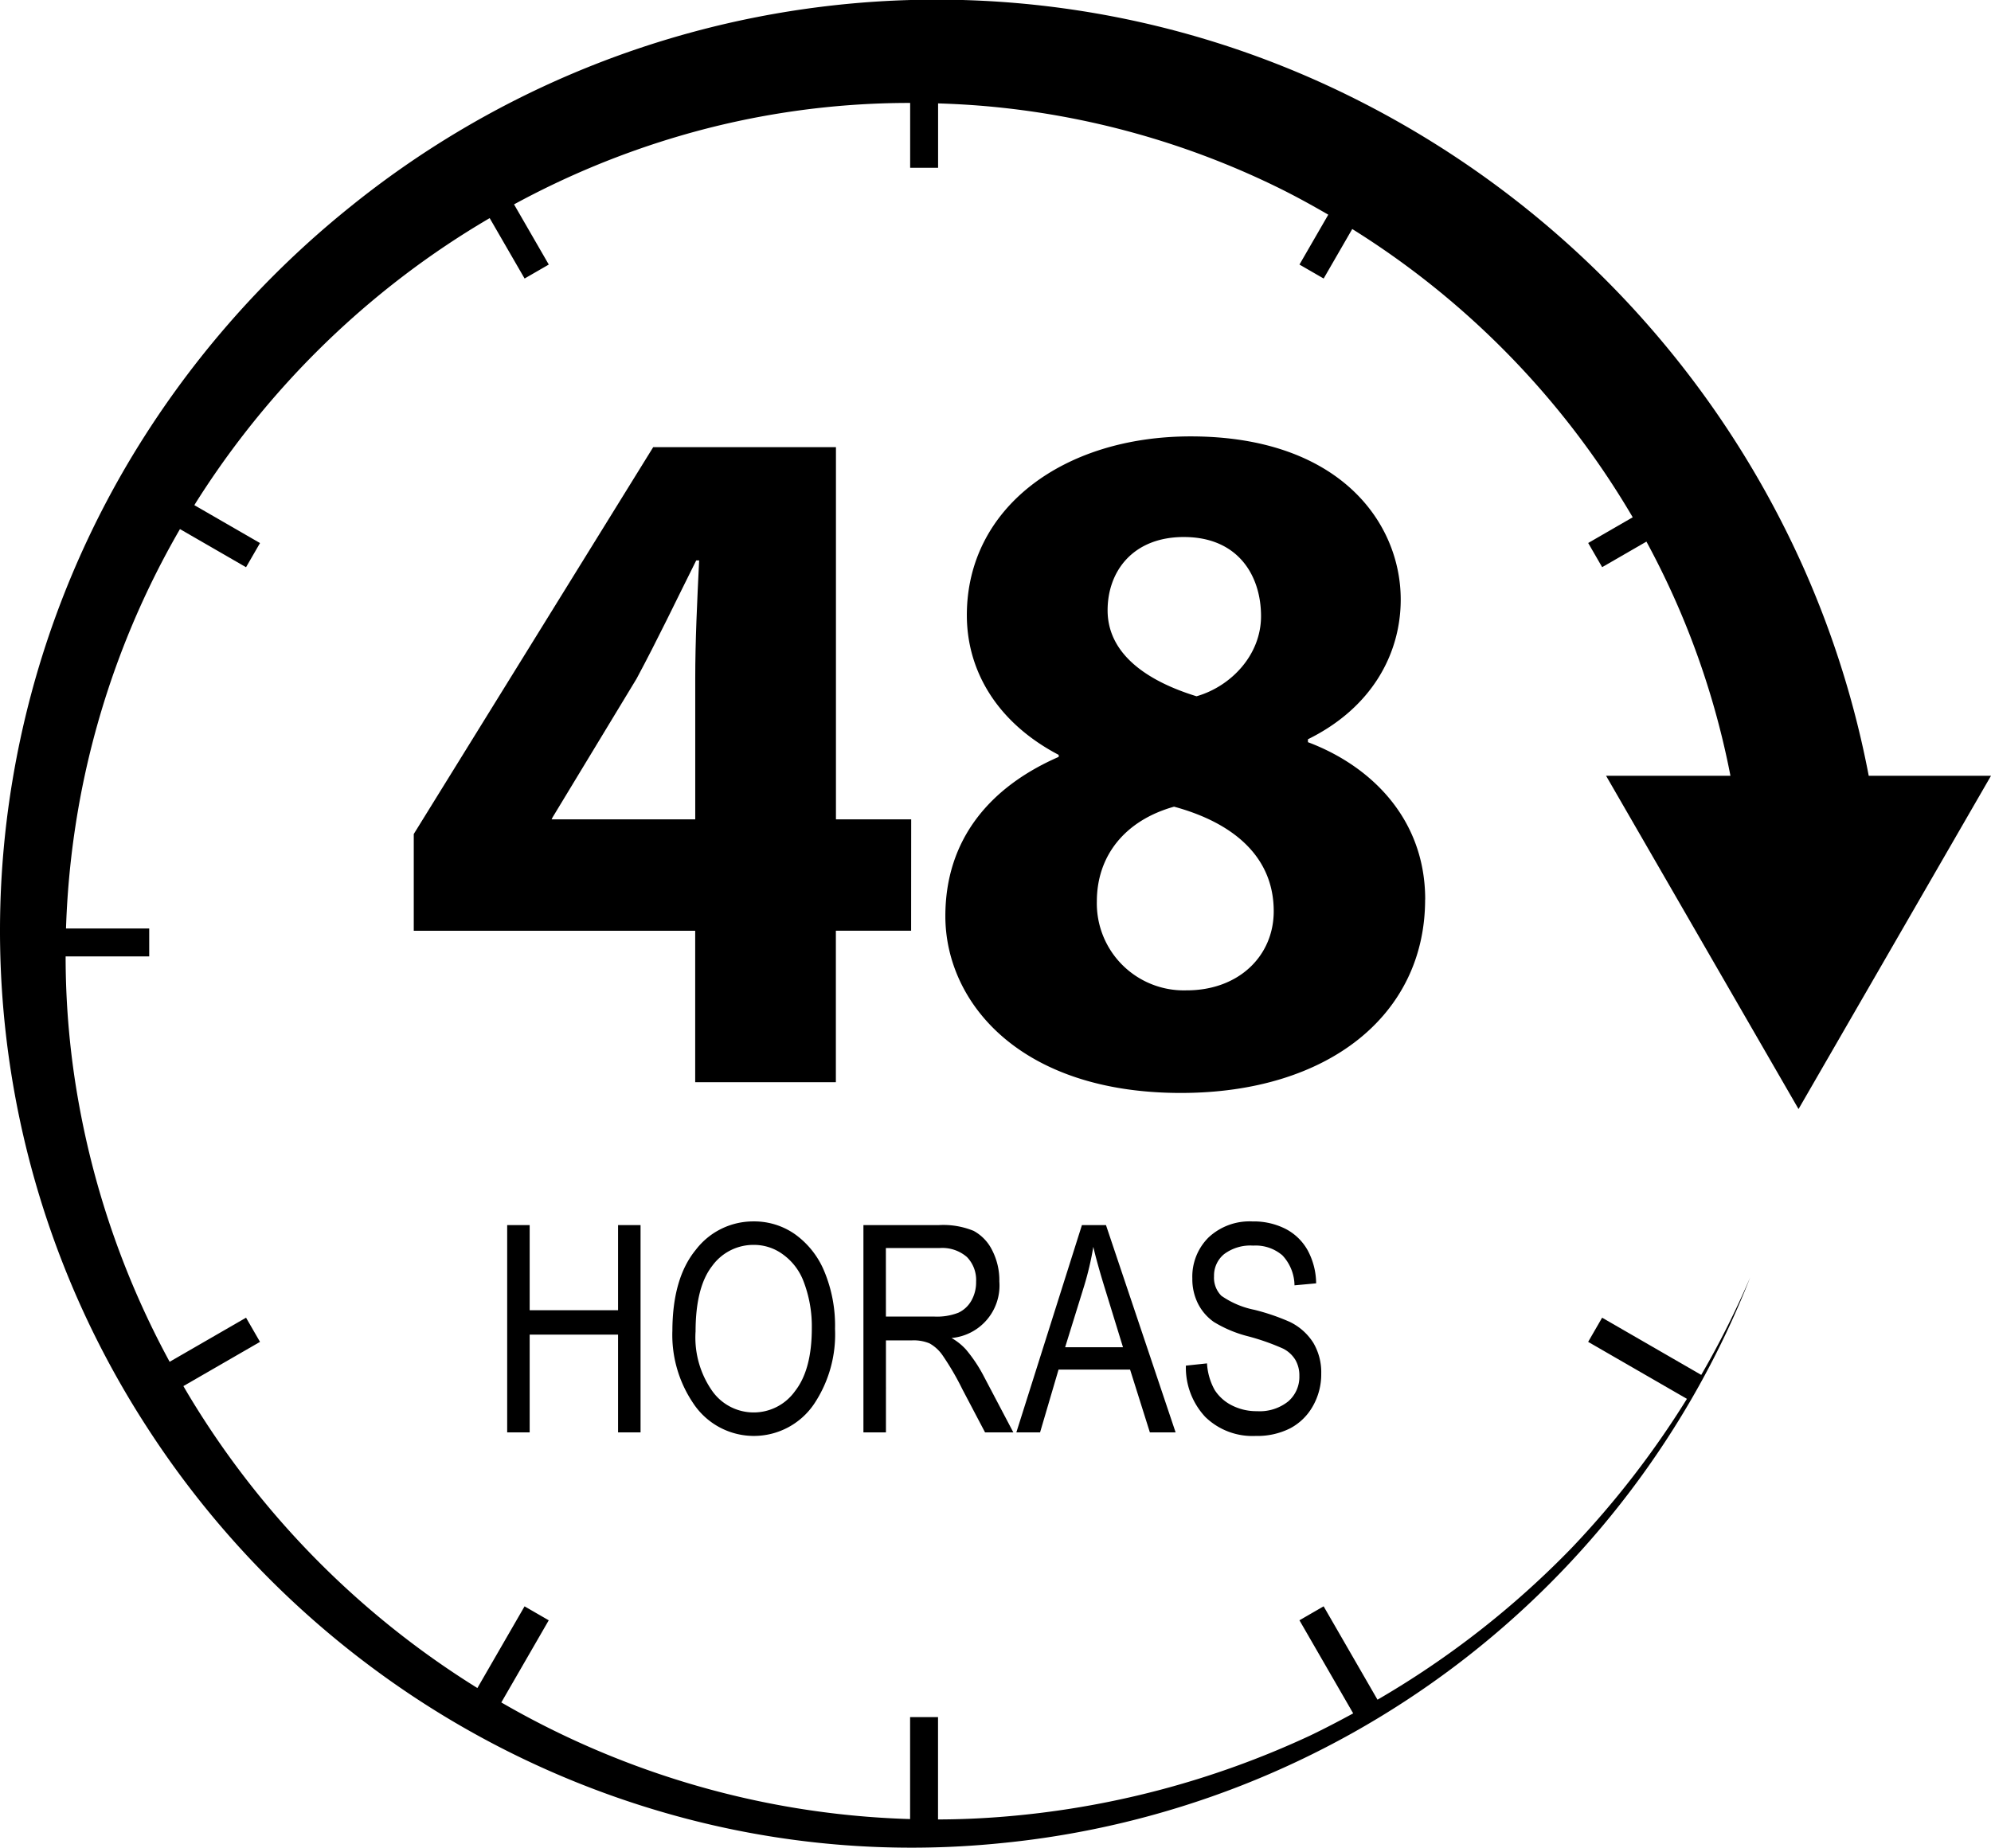 <svg xmlns="http://www.w3.org/2000/svg" width="199.556" height="185.24" viewBox="0 0 199.556 185.24">
  <g id="Grupo_922" data-name="Grupo 922" transform="translate(-456.56)">
    <path id="Caminho_4867" data-name="Caminho 4867" d="M643.861,77.776a95.143,95.143,0,0,0-6.369-20.484A96.626,96.626,0,0,0,589.536,8.539a93.5,93.5,0,0,0-97.772,12.114,95.176,95.176,0,0,0-22.329,25.7A92.532,92.532,0,0,0,457.818,78.2a91.43,91.43,0,0,0,13.422,64.8,92.658,92.658,0,0,0,22.866,24.366A91.648,91.648,0,0,0,524,181.962a89.016,89.016,0,0,0,32.982,2.811,90.1,90.1,0,0,0,75-56.713,91.218,91.218,0,0,1-4.909,9.778l-9.934-5.736-1.4,2.424,9.9,5.713A92.1,92.1,0,0,1,614.1,155.17,90.089,90.089,0,0,1,594.626,170.4l-5.4-9.361-2.424,1.4,5.387,9.332c-1.429.778-2.87,1.531-4.335,2.234a89.937,89.937,0,0,1-31.1,8.153q-3.084.238-6.176.248V172.145h-2.8v10.222a86.363,86.363,0,0,1-22.8-3.763,87.26,87.26,0,0,1-18.172-7.929l4.754-8.234-2.424-1.4-4.728,8.19a87.825,87.825,0,0,1-28.722-29.012c-.253-.417-.5-.837-.745-1.258l7.68-4.434-1.4-2.424-7.658,4.421a86.241,86.241,0,0,1-9.076-25.748,82.744,82.744,0,0,1-1.349-14.894h8.378v-2.8h-8.34a86.373,86.373,0,0,1,1.529-13.64,85.117,85.117,0,0,1,9.893-26.4l6.623,3.824,1.4-2.423-6.582-3.8c.041-.065.08-.132.121-.2a86.9,86.9,0,0,1,20.99-22.9,85.582,85.582,0,0,1,8.49-5.676l3.5,6.056,2.424-1.4-3.483-6.033a84.62,84.62,0,0,1,16.631-6.87,81.885,81.885,0,0,1,23.072-3.3v6.5h2.8V10.366c1.561.048,3.12.134,4.674.267a83.009,83.009,0,0,1,29.416,8.179c1.707.84,3.374,1.757,5.018,2.711l-2.888,5,2.424,1.4,2.866-4.963a84.318,84.318,0,0,1,28.112,28.9l-4.463,2.577,1.4,2.423,4.437-2.562a82.634,82.634,0,0,1,3.849,8.123,81.717,81.717,0,0,1,4.571,15.352H617.534l9.646,16.707,9.645,16.706,9.646-16.706,9.645-16.707Z"/>
    <path id="Caminho_4868" data-name="Caminho 4868" d="M547.888,82.144h-7.542V44.827H522.031l-24,38.786v9.7h28.208v15.182h14.1V93.309h7.542Zm-21.645-14.1v14.1h-14.4l.1-.2,8.423-13.908c2.155-4.016,3.918-7.738,5.975-11.851h.293c-.2,4.113-.391,8.031-.391,11.851"/>
    <path id="Caminho_4869" data-name="Caminho 4869" d="M599.406,90.175c0-8.129-5.485-13.418-11.753-15.769v-.293c6.366-3.134,9.3-8.521,9.3-14.006,0-7.738-6.17-16.357-21.058-16.357-12.732,0-22.429,7.15-22.429,17.924,0,5.583,3.037,10.774,9.207,14.006v.2c-6.954,3.036-11.361,8.325-11.361,15.964,0,8.62,7.443,17.728,23.6,17.728,14.79,0,24.486-7.835,24.486-19.393M575.214,53.838c5.485,0,7.738,3.918,7.738,7.934,0,3.917-3.037,7.052-6.465,8.031-5.093-1.567-8.913-4.31-8.913-8.619,0-3.918,2.547-7.346,7.64-7.346m.294,45.446a8.72,8.72,0,0,1-9.012-8.912c0-4.6,2.841-8.13,7.739-9.5,5.778,1.567,9.989,4.9,9.989,10.48,0,4.505-3.525,7.933-8.716,7.933"/>
    <path id="Caminho_4870" data-name="Caminho 4870" d="M507.394,143.6V122.82h2.254v8.534h8.86V122.82h2.254V143.6h-2.254v-9.8h-8.86v9.8Z"/>
    <path id="Caminho_4871" data-name="Caminho 4871" d="M523.952,133.479q0-5.314,2.339-8.172a7.24,7.24,0,0,1,5.826-2.857,7.1,7.1,0,0,1,4.112,1.277,8.605,8.605,0,0,1,2.941,3.707,14.13,14.13,0,0,1,1.084,5.791,12.561,12.561,0,0,1-2.1,7.527,7.28,7.28,0,0,1-12.121-.085,12.22,12.22,0,0,1-2.084-7.188m2.325.036a9.34,9.34,0,0,0,1.694,5.966,5.085,5.085,0,0,0,8.279-.021q1.68-2.142,1.68-6.3a12.581,12.581,0,0,0-.865-4.795,5.9,5.9,0,0,0-2.006-2.589,4.878,4.878,0,0,0-2.927-.972,5.1,5.1,0,0,0-4.2,2.128q-1.653,2.128-1.652,6.583"/>
    <path id="Caminho_4872" data-name="Caminho 4872" d="M543.1,143.6V122.82h7.556a7.981,7.981,0,0,1,3.494.58,4.436,4.436,0,0,1,1.85,1.934,6.559,6.559,0,0,1,.723,3.138,5.278,5.278,0,0,1-4.791,5.667,5.826,5.826,0,0,1,1.446,1.155,14.619,14.619,0,0,1,1.772,2.651l2.976,5.656h-2.835l-2.272-4.321a27.131,27.131,0,0,0-1.994-3.416,3.9,3.9,0,0,0-1.3-1.186,4.118,4.118,0,0,0-1.763-.3h-2.605V143.6Zm2.254-11.61h4.848a5.907,5.907,0,0,0,2.41-.383,2.907,2.907,0,0,0,1.3-1.2,3.72,3.72,0,0,0,.482-1.914,3.3,3.3,0,0,0-.921-2.474,3.769,3.769,0,0,0-2.736-.9h-5.387Z"/>
    <path id="Caminho_4873" data-name="Caminho 4873" d="M558.428,143.6,565,122.82h2.411L574.39,143.6h-2.58l-1.983-6.294h-7.169l-1.852,6.294Zm4.889-8.534h5.8l-1.771-5.755q-.822-2.652-1.205-4.31a30.521,30.521,0,0,1-.933,3.969Z"/>
    <path id="Caminho_4874" data-name="Caminho 4874" d="M575.411,136.91l2.126-.227a6.192,6.192,0,0,0,.773,2.673,4.357,4.357,0,0,0,1.722,1.538,5.4,5.4,0,0,0,2.524.581,4.565,4.565,0,0,0,3.125-.983,3.248,3.248,0,0,0,1.113-2.554,3.1,3.1,0,0,0-.4-1.605,3.047,3.047,0,0,0-1.219-1.125,22.877,22.877,0,0,0-3.523-1.24,12.412,12.412,0,0,1-3.43-1.438,4.994,4.994,0,0,1-1.588-1.836,5.465,5.465,0,0,1-.567-2.516,5.531,5.531,0,0,1,1.63-4.125,6,6,0,0,1,4.4-1.6,7.022,7.022,0,0,1,3.324.751,5.341,5.341,0,0,1,2.212,2.155,7.1,7.1,0,0,1,.843,3.3l-2.169.2a4.478,4.478,0,0,0-1.212-3.005,4.113,4.113,0,0,0-2.927-.978,4.387,4.387,0,0,0-2.921.858,2.777,2.777,0,0,0-1.006,2.217,2.556,2.556,0,0,0,.737,1.956,8.787,8.787,0,0,0,3.316,1.407,21.733,21.733,0,0,1,3.543,1.211,5.742,5.742,0,0,1,2.354,2.093,5.8,5.8,0,0,1,.795,3.094,6.448,6.448,0,0,1-.836,3.25,5.622,5.622,0,0,1-2.275,2.23,7.3,7.3,0,0,1-3.466.765,6.766,6.766,0,0,1-5.04-1.9,7.236,7.236,0,0,1-1.949-5.146"/>
  </g>
</svg>

